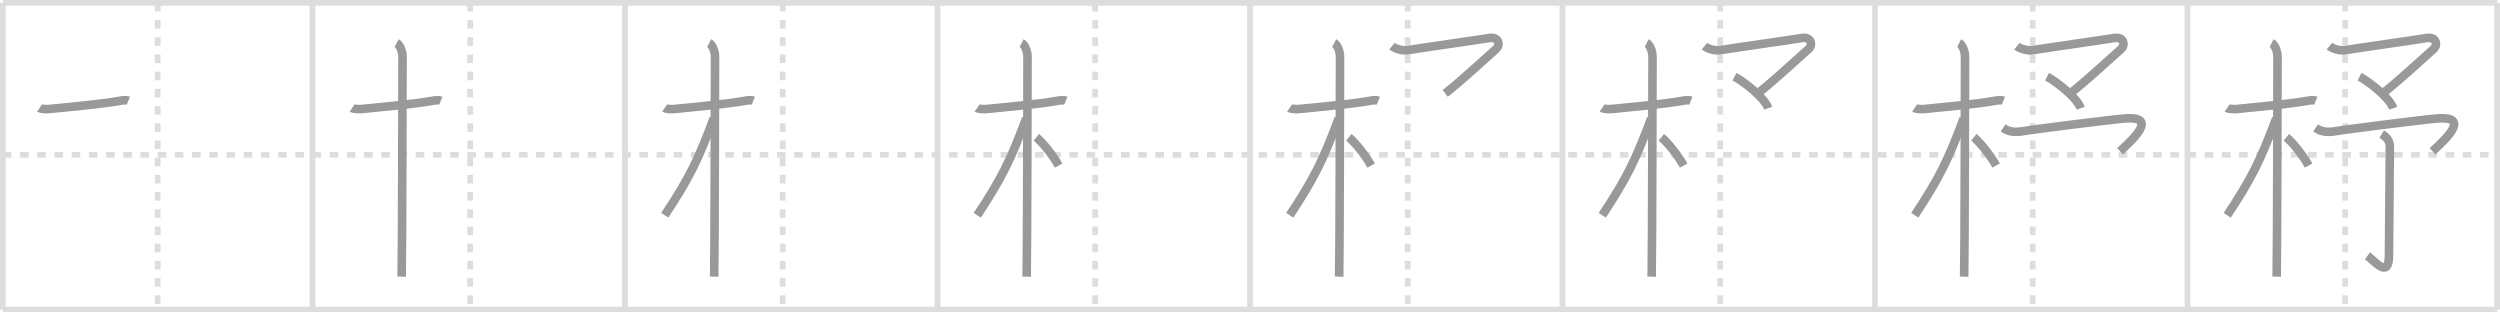 <svg width="872px" height="109px" viewBox="0 0 872 109" xmlns="http://www.w3.org/2000/svg" xmlns:xlink="http://www.w3.org/1999/xlink" xml:space="preserve" version="1.1" baseProfile="full">
<line x1="1" y1="1" x2="871" y2="1" style="stroke:#ddd;stroke-width:2"></line>
<line x1="1" y1="1" x2="1" y2="108" style="stroke:#ddd;stroke-width:2"></line>
<line x1="1" y1="108" x2="871" y2="108" style="stroke:#ddd;stroke-width:2"></line>
<line x1="871" y1="1" x2="871" y2="108" style="stroke:#ddd;stroke-width:2"></line>
<line x1="109" y1="1" x2="109" y2="108" style="stroke:#ddd;stroke-width:2"></line>
<line x1="218" y1="1" x2="218" y2="108" style="stroke:#ddd;stroke-width:2"></line>
<line x1="327" y1="1" x2="327" y2="108" style="stroke:#ddd;stroke-width:2"></line>
<line x1="436" y1="1" x2="436" y2="108" style="stroke:#ddd;stroke-width:2"></line>
<line x1="545" y1="1" x2="545" y2="108" style="stroke:#ddd;stroke-width:2"></line>
<line x1="654" y1="1" x2="654" y2="108" style="stroke:#ddd;stroke-width:2"></line>
<line x1="763" y1="1" x2="763" y2="108" style="stroke:#ddd;stroke-width:2"></line>
<line x1="1" y1="54" x2="871" y2="54" style="stroke:#ddd;stroke-width:2;stroke-dasharray:3 3"></line>
<line x1="55" y1="1" x2="55" y2="108" style="stroke:#ddd;stroke-width:2;stroke-dasharray:3 3"></line>
<line x1="164" y1="1" x2="164" y2="108" style="stroke:#ddd;stroke-width:2;stroke-dasharray:3 3"></line>
<line x1="273" y1="1" x2="273" y2="108" style="stroke:#ddd;stroke-width:2;stroke-dasharray:3 3"></line>
<line x1="382" y1="1" x2="382" y2="108" style="stroke:#ddd;stroke-width:2;stroke-dasharray:3 3"></line>
<line x1="491" y1="1" x2="491" y2="108" style="stroke:#ddd;stroke-width:2;stroke-dasharray:3 3"></line>
<line x1="600" y1="1" x2="600" y2="108" style="stroke:#ddd;stroke-width:2;stroke-dasharray:3 3"></line>
<line x1="709" y1="1" x2="709" y2="108" style="stroke:#ddd;stroke-width:2;stroke-dasharray:3 3"></line>
<line x1="818" y1="1" x2="818" y2="108" style="stroke:#ddd;stroke-width:2;stroke-dasharray:3 3"></line>
<path d="M13.78,37.72c0.35,0.24,2.39,0.41,3.31,0.31c3.94-0.41,18.62-1.71,24.95-2.91c0.92-0.17,2.15-0.24,2.73,0" style="fill:none;stroke:#999;stroke-width:3"></path>

<path d="M122.78,37.72c0.35,0.24,2.39,0.41,3.31,0.31c3.94-0.41,18.62-1.71,24.95-2.91c0.92-0.17,2.15-0.24,2.73,0" style="fill:none;stroke:#999;stroke-width:3"></path>
<path d="M138.36,15c0.91,0.47,2.04,2.5,2.04,4.92c0,0.95-0.12,70.75-0.3,76.58" style="fill:none;stroke:#999;stroke-width:3"></path>

<path d="M231.78,37.72c0.35,0.24,2.39,0.41,3.31,0.31c3.94-0.41,18.62-1.71,24.95-2.91c0.92-0.17,2.15-0.24,2.73,0" style="fill:none;stroke:#999;stroke-width:3"></path>
<path d="M247.36,15c0.91,0.47,2.04,2.5,2.04,4.92c0,0.95-0.12,70.75-0.3,76.58" style="fill:none;stroke:#999;stroke-width:3"></path>
<path d="M248.94,41.28C243.44,56,240.38,62.21,231.86,75.09" style="fill:none;stroke:#999;stroke-width:3"></path>

<path d="M340.78,37.72c0.35,0.24,2.39,0.41,3.31,0.31c3.94-0.41,18.62-1.71,24.95-2.91c0.92-0.17,2.15-0.24,2.73,0" style="fill:none;stroke:#999;stroke-width:3"></path>
<path d="M356.36,15c0.91,0.47,2.04,2.5,2.04,4.92c0,0.95-0.12,70.75-0.3,76.58" style="fill:none;stroke:#999;stroke-width:3"></path>
<path d="M357.94,41.28C352.44,56,349.38,62.21,340.86,75.09" style="fill:none;stroke:#999;stroke-width:3"></path>
<path d="M361.47,47.9c2.23,1.77,5.9,6.42,7.78,9.85" style="fill:none;stroke:#999;stroke-width:3"></path>

<path d="M449.78,37.72c0.35,0.24,2.39,0.41,3.31,0.31c3.94-0.41,18.62-1.71,24.95-2.91c0.92-0.17,2.15-0.24,2.73,0" style="fill:none;stroke:#999;stroke-width:3"></path>
<path d="M465.36,15c0.91,0.47,2.04,2.5,2.04,4.92c0,0.95-0.12,70.75-0.3,76.58" style="fill:none;stroke:#999;stroke-width:3"></path>
<path d="M466.94,41.28C461.44,56,458.38,62.21,449.86,75.09" style="fill:none;stroke:#999;stroke-width:3"></path>
<path d="M470.47,47.9c2.23,1.77,5.9,6.42,7.78,9.85" style="fill:none;stroke:#999;stroke-width:3"></path>
<path d="M485.51,16.09c1.27,1.05,3.99,1.68,5.43,1.42c2.85-0.52,25.58-3.74,28.58-4.26c3-0.52,4.1,2.27,2.24,3.92C518.0,20.5,508.5,29.25,504.09,32.56" style="fill:none;stroke:#999;stroke-width:3"></path>

<path d="M558.78,37.72c0.35,0.24,2.39,0.41,3.31,0.31c3.94-0.41,18.62-1.71,24.95-2.91c0.92-0.17,2.15-0.24,2.73,0" style="fill:none;stroke:#999;stroke-width:3"></path>
<path d="M574.36,15c0.91,0.47,2.04,2.5,2.04,4.92c0,0.95-0.12,70.75-0.3,76.58" style="fill:none;stroke:#999;stroke-width:3"></path>
<path d="M575.94,41.28C570.44,56,567.38,62.21,558.86,75.09" style="fill:none;stroke:#999;stroke-width:3"></path>
<path d="M579.47,47.9c2.23,1.77,5.9,6.42,7.78,9.85" style="fill:none;stroke:#999;stroke-width:3"></path>
<path d="M594.51,16.09c1.27,1.05,3.99,1.68,5.43,1.42c2.85-0.52,25.58-3.74,28.58-4.26c3-0.52,4.1,2.27,2.24,3.92C627.0,20.5,617.5,29.25,613.09,32.56" style="fill:none;stroke:#999;stroke-width:3"></path>
<path d="M605.0,26.75c2.89,1.47,10.39,7.14,11.75,11" style="fill:none;stroke:#999;stroke-width:3"></path>

<path d="M667.78,37.72c0.35,0.24,2.39,0.41,3.31,0.31c3.94-0.41,18.62-1.71,24.95-2.91c0.92-0.17,2.15-0.24,2.73,0" style="fill:none;stroke:#999;stroke-width:3"></path>
<path d="M683.36,15c0.91,0.47,2.04,2.5,2.04,4.92c0,0.95-0.12,70.75-0.3,76.58" style="fill:none;stroke:#999;stroke-width:3"></path>
<path d="M684.94,41.28C679.44,56,676.38,62.21,667.86,75.09" style="fill:none;stroke:#999;stroke-width:3"></path>
<path d="M688.47,47.9c2.23,1.77,5.9,6.42,7.78,9.85" style="fill:none;stroke:#999;stroke-width:3"></path>
<path d="M703.51,16.09c1.27,1.05,3.99,1.68,5.43,1.42c2.85-0.52,25.58-3.74,28.58-4.26c3-0.52,4.1,2.27,2.24,3.92C736.0,20.5,726.5,29.25,722.09,32.56" style="fill:none;stroke:#999;stroke-width:3"></path>
<path d="M714.0,26.75c2.89,1.47,10.39,7.14,11.75,11" style="fill:none;stroke:#999;stroke-width:3"></path>
<path d="M698.67,44.61c0.98,0.65,2.84,1.88,6.84,1.17c4-0.71,33.03-4.35,36.27-4.51C752.0,40.75,745.0,47.75,739.46,52.75" style="fill:none;stroke:#999;stroke-width:3"></path>

<path d="M776.78,37.72c0.35,0.24,2.39,0.41,3.31,0.31c3.94-0.41,18.62-1.71,24.95-2.91c0.92-0.17,2.15-0.24,2.73,0" style="fill:none;stroke:#999;stroke-width:3"></path>
<path d="M792.36,15c0.91,0.47,2.04,2.5,2.04,4.92c0,0.95-0.12,70.75-0.3,76.58" style="fill:none;stroke:#999;stroke-width:3"></path>
<path d="M793.94,41.28C788.44,56,785.38,62.21,776.86,75.09" style="fill:none;stroke:#999;stroke-width:3"></path>
<path d="M797.47,47.9c2.23,1.77,5.9,6.42,7.78,9.85" style="fill:none;stroke:#999;stroke-width:3"></path>
<path d="M812.51,16.09c1.27,1.05,3.99,1.68,5.43,1.42c2.85-0.52,25.58-3.74,28.58-4.26c3-0.52,4.1,2.27,2.24,3.92C845.0,20.5,835.5,29.25,831.09,32.56" style="fill:none;stroke:#999;stroke-width:3"></path>
<path d="M823.0,26.75c2.89,1.47,10.39,7.14,11.75,11" style="fill:none;stroke:#999;stroke-width:3"></path>
<path d="M807.67,44.61c0.98,0.65,2.84,1.88,6.84,1.17c4-0.71,33.03-4.35,36.27-4.51C861.0,40.75,854.0,47.75,848.46,52.75" style="fill:none;stroke:#999;stroke-width:3"></path>
<path d="M830.76,46.75c1.62,1.02,2.82,2.38,2.82,4.41c0,2.04-0.29,34.35-0.31,38.09c-0.03,8.25-5.08,1.68-7.5-0.02" style="fill:none;stroke:#999;stroke-width:3"></path>

</svg>